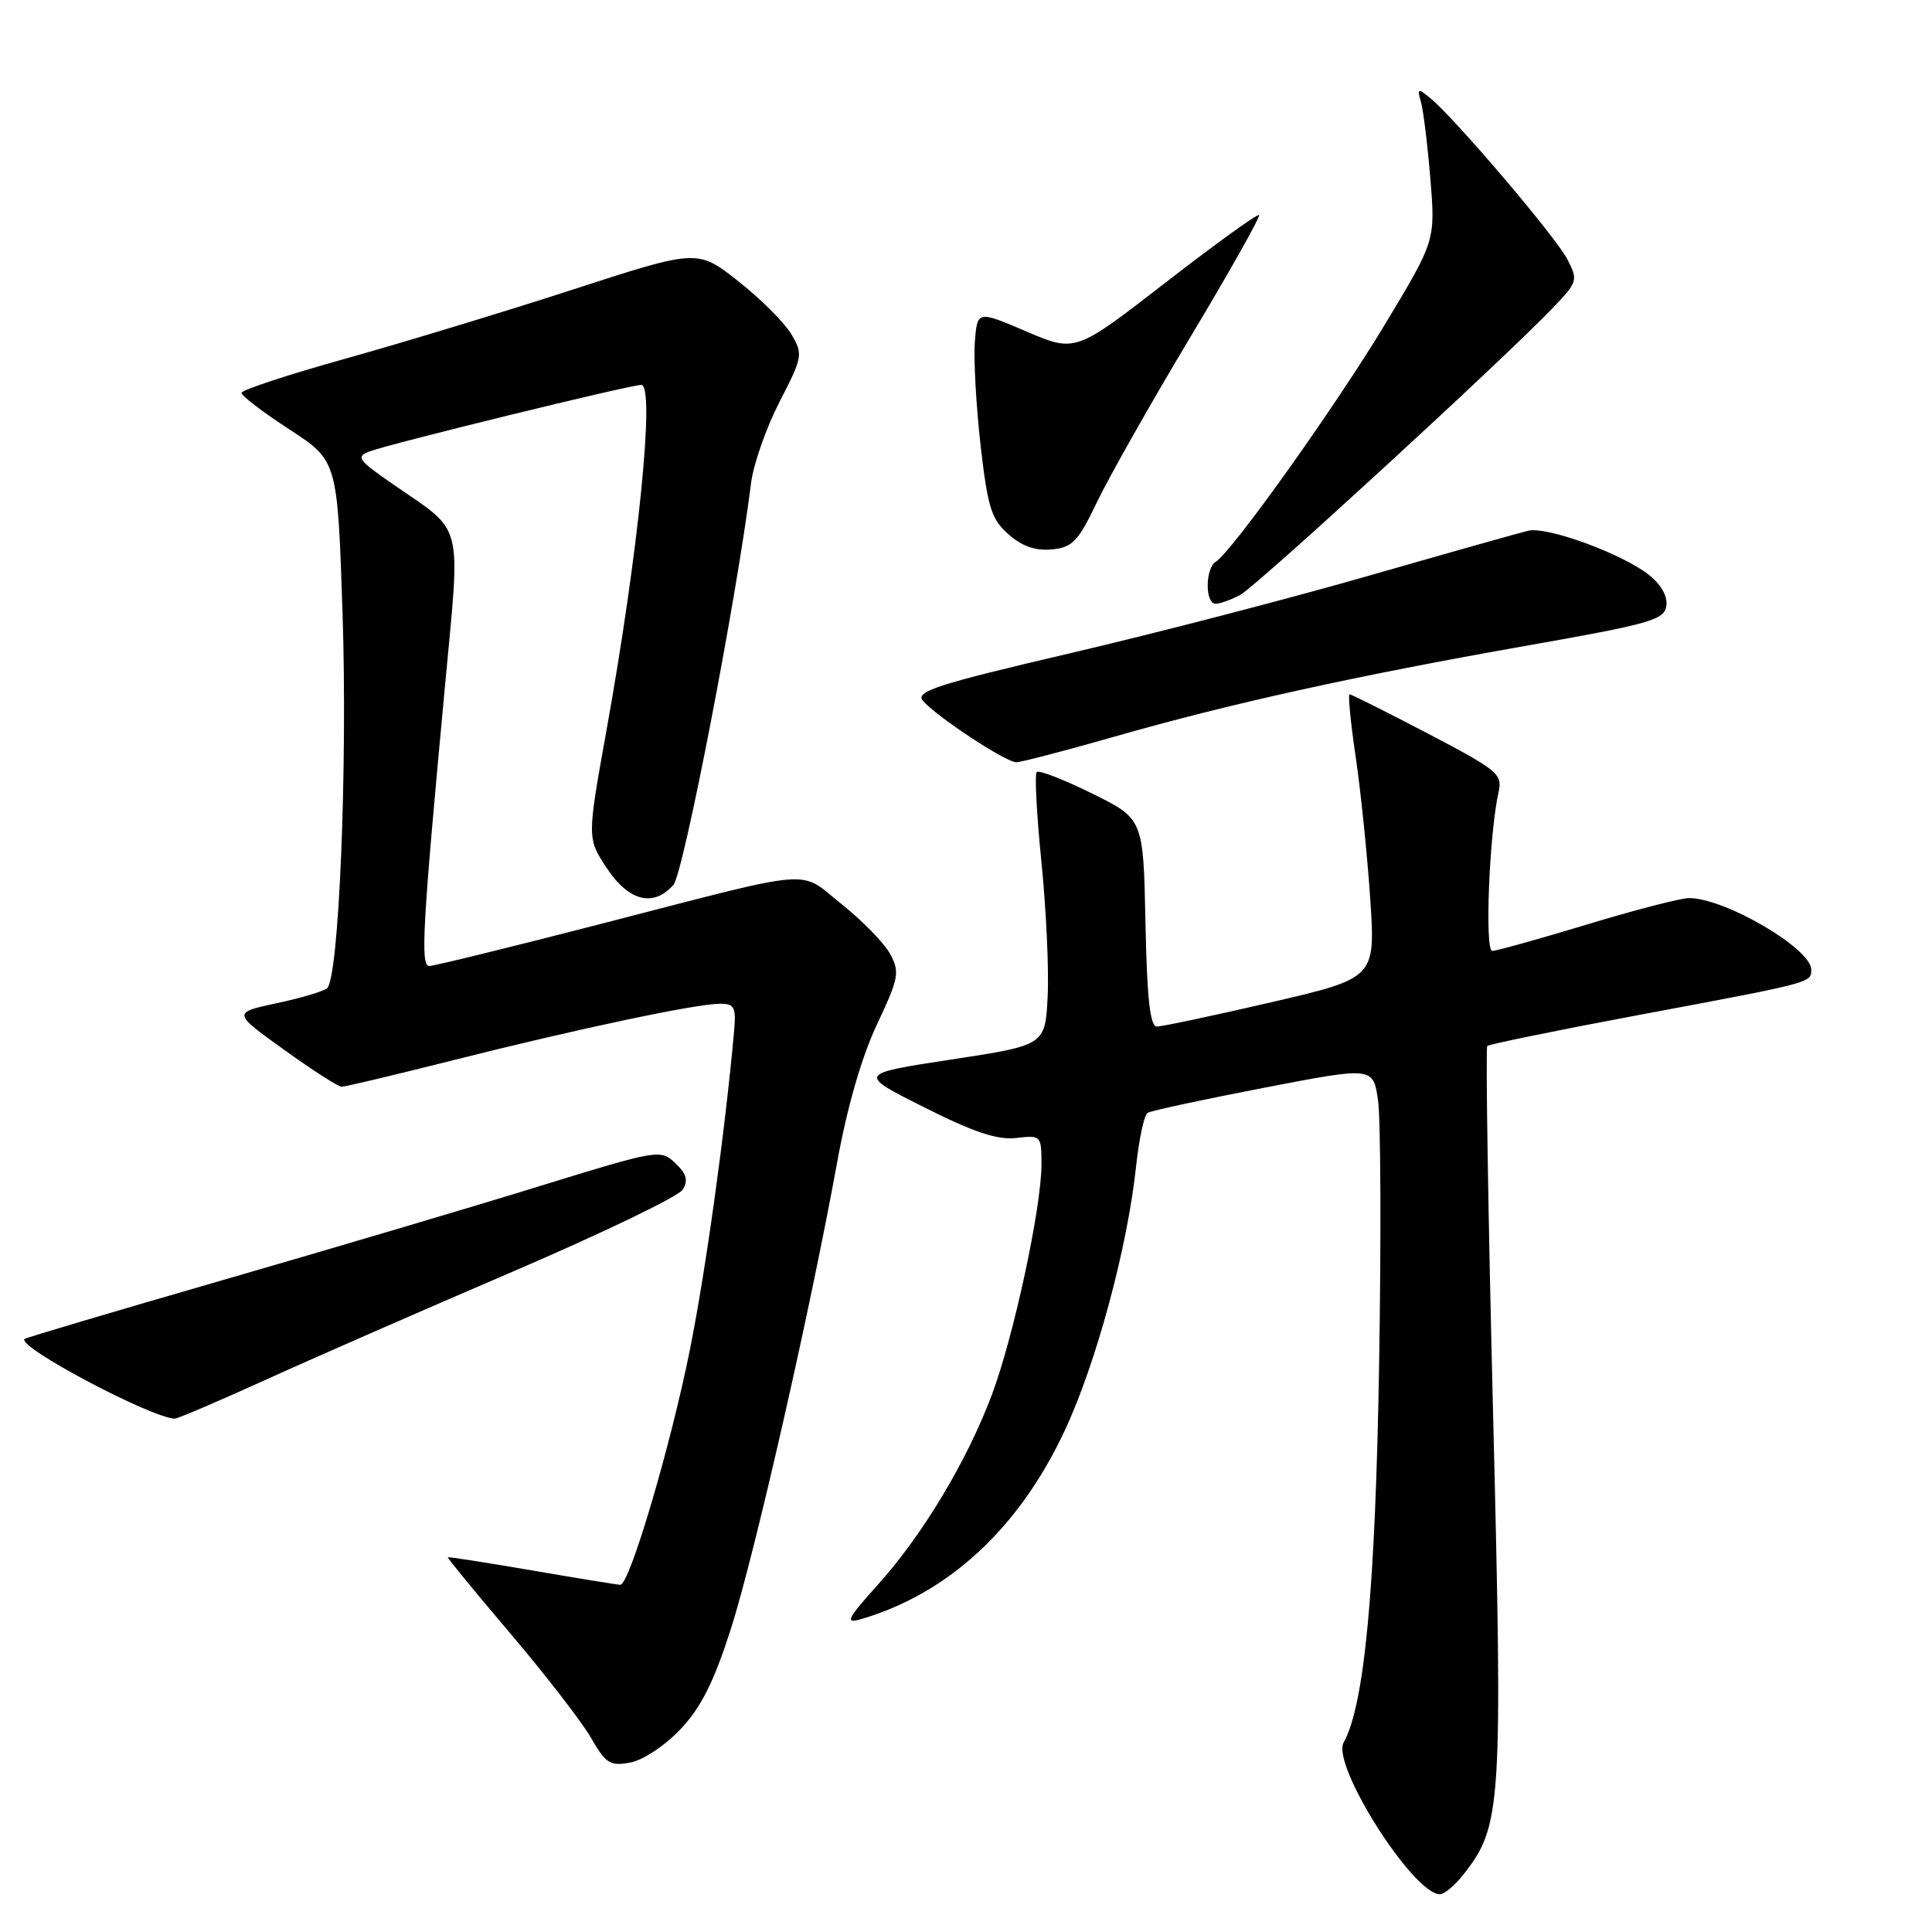 <?xml version="1.0" encoding="UTF-8" standalone="no"?>
<!DOCTYPE svg PUBLIC "-//W3C//DTD SVG 1.1//EN" "http://www.w3.org/Graphics/SVG/1.1/DTD/svg11.dtd" >
<svg xmlns="http://www.w3.org/2000/svg" xmlns:xlink="http://www.w3.org/1999/xlink" version="1.1" viewBox="0 0 256 256">
 <g >
 <path fill="currentColor"
d=" M 193.93 248.36 C 198.97 241.95 199.13 239.44 197.84 187.27 C 197.18 160.73 196.84 138.83 197.07 138.60 C 197.31 138.37 206.28 136.53 217.00 134.52 C 240.25 130.17 240.00 130.23 240.00 128.48 C 240.00 125.69 228.57 119.00 223.80 119.00 C 222.72 119.00 216.64 120.57 210.29 122.50 C 203.94 124.42 198.29 126.00 197.73 126.00 C 196.71 126.00 197.34 110.38 198.57 104.95 C 199.11 102.58 198.47 102.05 189.20 97.20 C 183.73 94.34 179.06 92.00 178.83 92.00 C 178.60 92.00 178.96 95.71 179.63 100.25 C 180.30 104.79 181.17 113.25 181.56 119.05 C 182.26 129.60 182.26 129.60 168.38 132.82 C 160.75 134.59 153.95 136.03 153.28 136.02 C 152.39 136.01 151.98 132.25 151.78 122.25 C 151.50 108.50 151.50 108.50 144.70 105.14 C 140.96 103.29 137.66 102.01 137.37 102.30 C 137.08 102.59 137.36 107.93 137.99 114.16 C 138.62 120.40 139.00 128.42 138.82 132.00 C 138.50 138.50 138.50 138.50 126.06 140.39 C 113.62 142.29 113.62 142.29 122.47 146.73 C 129.03 150.03 132.18 151.08 134.66 150.79 C 137.94 150.41 138.00 150.47 138.00 154.29 C 138.00 160.01 134.32 177.11 131.43 184.81 C 128.13 193.60 122.26 203.38 116.34 209.96 C 112.25 214.51 111.92 215.17 114.04 214.56 C 125.62 211.19 135.01 202.53 141.05 189.63 C 145.23 180.71 149.37 165.42 150.53 154.61 C 150.92 150.96 151.61 147.74 152.06 147.46 C 152.52 147.18 159.42 145.69 167.41 144.15 C 181.93 141.35 181.93 141.35 182.59 145.73 C 182.95 148.14 183.02 163.92 182.74 180.80 C 182.25 210.51 180.80 225.95 178.04 230.89 C 176.38 233.85 187.25 251.00 190.80 251.00 C 191.38 251.00 192.79 249.81 193.93 248.36 Z  M 90.16 229.14 C 92.90 226.24 94.57 222.91 96.84 215.86 C 99.98 206.03 107.33 173.78 110.93 154.00 C 112.25 146.70 114.18 140.04 116.19 135.77 C 119.09 129.62 119.24 128.82 117.97 126.44 C 117.20 125.00 114.31 122.03 111.55 119.83 C 105.69 115.16 108.72 114.92 79.74 122.39 C 67.78 125.48 57.49 128.00 56.89 128.00 C 55.68 128.00 55.97 122.91 59.00 90.50 C 61.03 68.84 61.49 70.65 52.32 64.33 C 47.38 60.93 47.08 60.52 49.02 59.80 C 51.88 58.74 83.51 51.00 84.97 51.00 C 86.84 51.00 84.60 73.25 80.36 96.79 C 77.79 111.08 77.79 111.08 80.41 115.04 C 83.31 119.42 86.59 120.25 89.23 117.25 C 90.57 115.73 97.63 79.20 99.52 64.00 C 99.83 61.52 101.52 56.70 103.28 53.27 C 106.37 47.26 106.43 46.94 104.85 44.27 C 103.94 42.75 100.78 39.59 97.81 37.25 C 92.42 33.01 92.42 33.01 75.96 38.35 C 66.91 41.29 53.31 45.42 45.75 47.53 C 38.19 49.64 32.00 51.68 32.00 52.06 C 32.00 52.45 34.86 54.63 38.36 56.91 C 44.72 61.05 44.72 61.05 45.39 81.28 C 46.06 101.58 44.91 129.59 43.34 130.95 C 42.88 131.35 39.87 132.25 36.66 132.93 C 30.81 134.19 30.81 134.19 37.63 139.09 C 41.38 141.79 44.82 144.00 45.27 144.00 C 45.73 144.00 52.47 142.40 60.26 140.43 C 76.71 136.29 92.27 133.00 95.41 133.00 C 97.33 133.00 97.56 133.46 97.26 136.75 C 96.08 149.88 93.54 168.23 91.43 178.77 C 88.88 191.54 83.42 210.01 82.20 209.99 C 81.82 209.99 76.55 209.13 70.50 208.09 C 64.45 207.05 59.43 206.27 59.34 206.35 C 59.25 206.43 63.00 211.00 67.67 216.50 C 72.34 222.00 77.13 228.21 78.33 230.30 C 80.26 233.68 80.84 234.04 83.50 233.55 C 85.19 233.24 88.10 231.32 90.16 229.14 Z  M 35.16 182.85 C 41.40 180.01 56.16 173.55 67.96 168.49 C 79.76 163.42 89.88 158.55 90.45 157.65 C 91.22 156.43 90.99 155.56 89.49 154.13 C 87.53 152.27 87.25 152.31 71.50 157.17 C 62.70 159.89 43.81 165.49 29.52 169.62 C 15.23 173.75 3.41 177.26 3.25 177.42 C 2.22 178.45 19.97 187.86 23.16 187.98 C 23.52 187.99 28.92 185.68 35.16 182.85 Z  M 147.67 97.61 C 162.88 93.25 179.58 89.56 202.32 85.55 C 218.67 82.67 220.53 82.14 220.80 80.29 C 220.99 79.01 220.11 77.45 218.47 76.16 C 214.92 73.36 205.02 69.74 202.52 70.32 C 201.41 70.58 191.95 73.25 181.50 76.25 C 171.05 79.26 153.18 83.90 141.79 86.56 C 124.27 90.65 121.27 91.62 122.27 92.83 C 123.97 94.87 133.25 101.00 134.66 101.00 C 135.31 101.00 141.16 99.47 147.67 97.61 Z  M 164.32 78.84 C 166.47 77.70 199.33 47.53 205.83 40.72 C 209.05 37.35 209.12 37.13 207.67 34.34 C 206.15 31.39 192.81 15.71 189.53 13.01 C 187.87 11.65 187.76 11.69 188.28 13.51 C 188.60 14.60 189.16 19.19 189.53 23.69 C 190.20 31.88 190.20 31.88 183.49 43.02 C 176.91 53.94 163.24 73.11 161.09 74.44 C 159.69 75.31 159.66 80.00 161.07 80.00 C 161.65 80.00 163.11 79.48 164.32 78.84 Z  M 145.37 66.50 C 146.95 63.20 152.51 53.38 157.72 44.68 C 162.94 35.98 167.03 28.70 166.83 28.50 C 166.63 28.29 161.07 32.31 154.48 37.41 C 142.50 46.70 142.50 46.70 136.00 43.92 C 129.50 41.14 129.50 41.14 129.17 45.32 C 129.00 47.62 129.34 53.77 129.93 59.00 C 130.88 67.26 131.36 68.80 133.63 70.80 C 135.43 72.39 137.21 73.01 139.37 72.80 C 142.11 72.54 142.86 71.75 145.37 66.50 Z "/>
</g>
</svg>